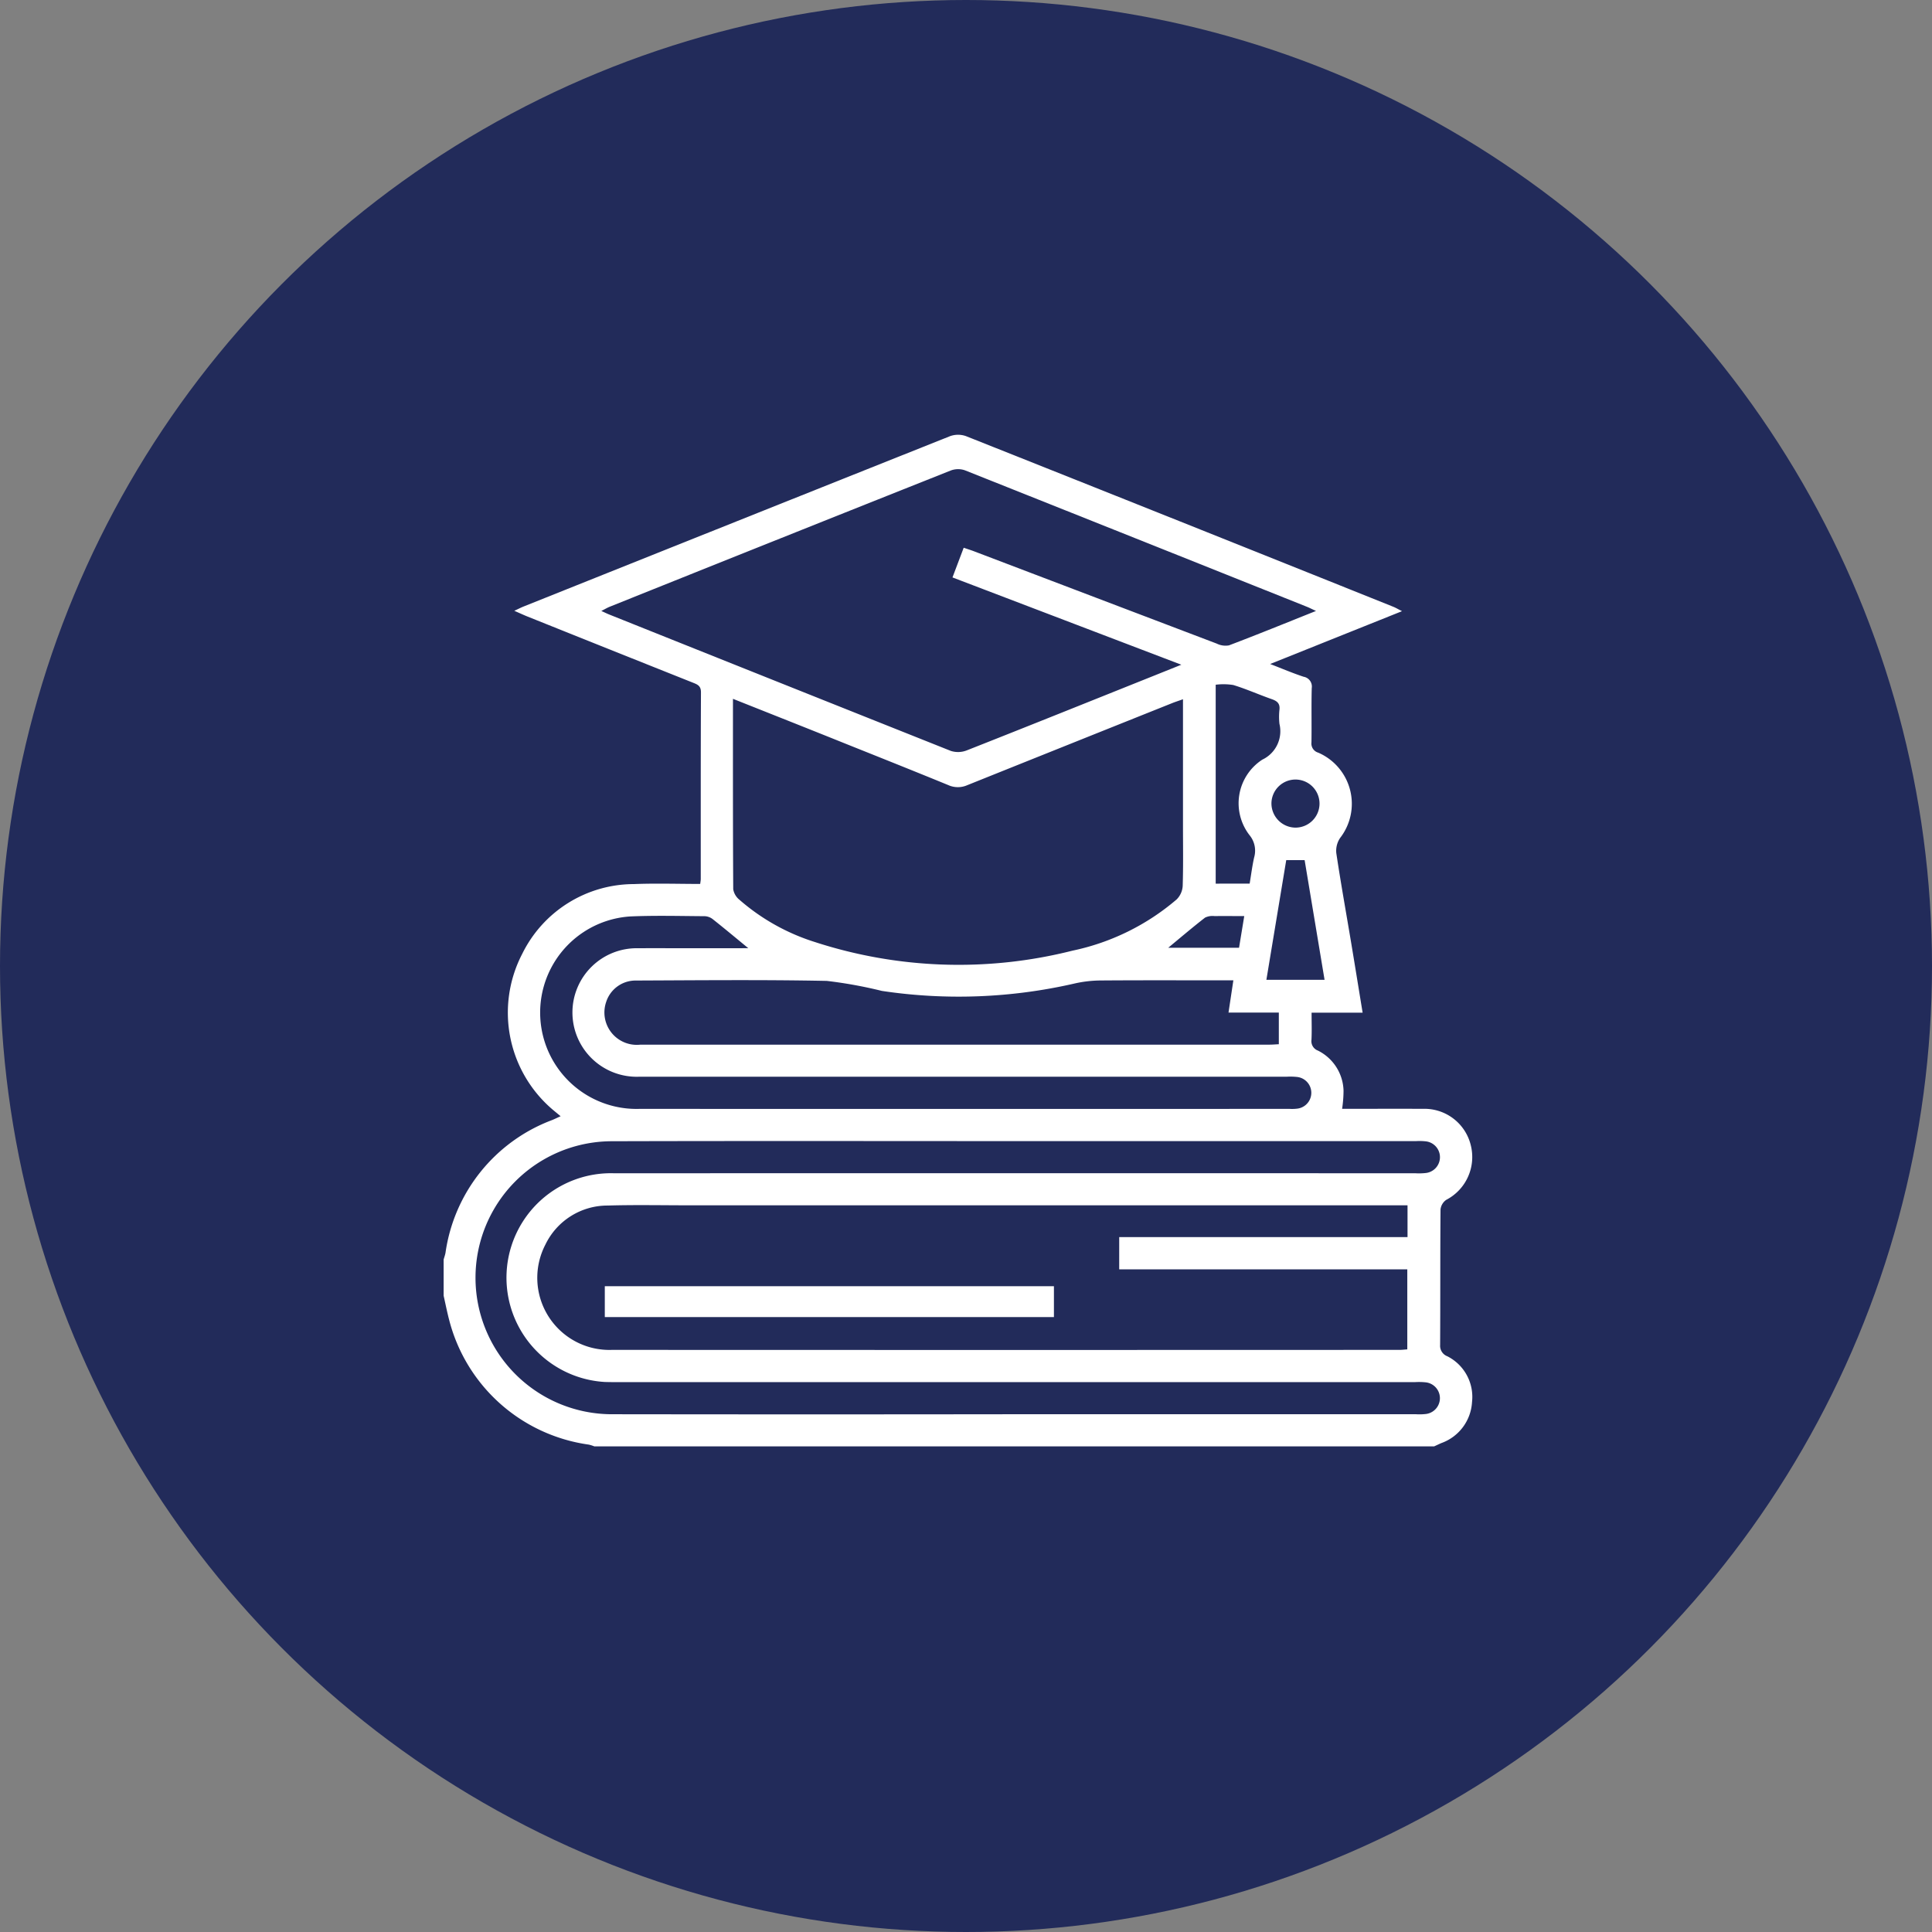 <svg xmlns="http://www.w3.org/2000/svg" width="135" height="135" viewBox="0 0 135 135">
  <rect x="0" y="0" width="135" height="135" fill="#808080" stroke="none"/>
  <g id="Grupo_887407" data-name="Grupo 887407" transform="translate(-1095 -8560)">
    <circle id="Elipse_5383" data-name="Elipse 5383" cx="67.5" cy="67.5" r="67.5" transform="translate(1095 8560)" fill="#222b5a"/>
    <g id="Grupo_882083" data-name="Grupo 882083" transform="translate(711.629 7676.931)">
      <path id="Trazado_621739" data-name="Trazado 621739" d="M483.583,984.135H424.9a2.511,2.511,0,0,0-.391-.123,11.742,11.742,0,0,1-9.751-8.706c-.147-.561-.26-1.132-.388-1.7v-2.527c.044-.155.1-.309.13-.467a11.657,11.657,0,0,1,7.453-9.279c.182-.075.358-.161.593-.267l-.437-.361a8.9,8.9,0,0,1-2.245-10.989,8.71,8.71,0,0,1,7.808-4.871c1.534-.062,3.072-.01,4.626-.01.02-.166.039-.255.039-.344,0-4.35-.006-8.7.014-13.05,0-.44-.231-.538-.547-.664q-5.791-2.307-11.577-4.628c-.272-.109-.537-.235-.92-.4.292-.135.468-.226.652-.3q14.892-5.959,29.791-11.9a1.656,1.656,0,0,1,1.117-.006q14.94,5.939,29.862,11.925c.172.069.333.166.609.307l-9.214,3.692c.859.332,1.588.644,2.339.891a.692.692,0,0,1,.567.794c-.033,1.262,0,2.526-.02,3.788a.665.665,0,0,0,.473.721,3.893,3.893,0,0,1,1.535,5.954,1.6,1.6,0,0,0-.272,1.065c.311,2.079.685,4.148,1.031,6.222.269,1.61.528,3.221.808,4.927h-3.566c0,.692.022,1.3-.008,1.9a.7.7,0,0,0,.448.749,3.226,3.226,0,0,1,1.793,2.817,8.89,8.89,0,0,1-.1,1.254c1.919,0,3.789-.008,5.658,0a3.33,3.33,0,0,1,3.339,2.568,3.372,3.372,0,0,1-1.72,3.792.937.937,0,0,0-.4.673c-.026,3.157-.009,6.315-.028,9.472a.782.782,0,0,0,.5.784,3.18,3.18,0,0,1,1.729,3.2,3.241,3.241,0,0,1-2.148,2.869C483.912,983.982,483.748,984.061,483.583,984.135Zm-22.006-14.623h20.146v-2.221h-50.2c-1.9,0-3.791-.039-5.685.016a4.818,4.818,0,0,0-4.354,2.723,5.039,5.039,0,0,0,4.658,7.363q27.513.012,55.026,0c.179,0,.359-.023.539-.035v-5.594H461.576Zm13.749-43.753c-.318-.146-.458-.219-.6-.277q-11.967-4.786-23.941-9.554a1.464,1.464,0,0,0-.985.02q-11.913,4.736-23.811,9.512c-.178.071-.344.171-.6.3.256.116.4.188.548.247q11.936,4.777,23.878,9.534a1.666,1.666,0,0,0,1.114-.04c4.388-1.73,8.763-3.49,13.142-5.243l1.846-.741-15.991-6.1.784-2.074c.294.1.513.168.727.25q8.477,3.227,16.956,6.449a1.375,1.375,0,0,0,.852.123C471.221,927.416,473.185,926.615,475.326,925.76ZM434.587,931.9c0,4.514-.007,8.91.019,13.307a1.2,1.2,0,0,0,.433.733,14.717,14.717,0,0,0,5.285,2.958,32.454,32.454,0,0,0,17.983.6,16.327,16.327,0,0,0,7.284-3.582,1.45,1.45,0,0,0,.422-.943c.045-1.426.02-2.853.02-4.28v-8.765c-.266.1-.483.166-.7.25q-7.189,2.873-14.375,5.757a1.63,1.63,0,0,1-1.335-.011c-2.377-.975-4.763-1.925-7.148-2.88C439.883,934,437.282,932.972,434.587,931.9ZM454.1,981.89h28.212a3.944,3.944,0,0,0,.7-.018,1.113,1.113,0,0,0,.005-2.208,4.472,4.472,0,0,0-.77-.018H426.6c-.328,0-.655,0-.982-.011a7.3,7.3,0,0,1,.635-14.584q28-.005,56,0a4.341,4.341,0,0,0,.77-.02,1.113,1.113,0,0,0-.011-2.208,4.066,4.066,0,0,0-.7-.017H456.556c-10.152,0-20.3-.021-30.457.008a9.538,9.538,0,0,0,.073,19.076Q440.138,981.909,454.1,981.89Zm15.453-30.319h-.815c-2.831,0-5.662-.012-8.493.01a8.441,8.441,0,0,0-1.8.214,36.152,36.152,0,0,1-13.45.515,31.391,31.391,0,0,0-3.851-.7c-4.467-.089-8.937-.043-13.406-.025a2.158,2.158,0,0,0-2.01,1.494,2.263,2.263,0,0,0,2.394,2.986q21.97,0,43.939,0c.224,0,.448-.02.669-.03v-2.212h-3.516Zm-33.894-2.246c-.893-.733-1.679-1.391-2.484-2.028a.977.977,0,0,0-.557-.208c-1.731-.011-3.464-.058-5.192.016a6.732,6.732,0,0,0,.648,13.447q22.7.01,45.4,0a2.914,2.914,0,0,0,.56-.018,1.114,1.114,0,0,0-.014-2.21,4.639,4.639,0,0,0-.77-.017q-22.631,0-45.263,0a4.491,4.491,0,1,1-.02-8.979c1.169-.008,2.339,0,3.509,0Zm35.033-4.514c.107-.637.18-1.239.313-1.828a1.7,1.7,0,0,0-.31-1.541,3.634,3.634,0,0,1,.884-5.294,2.194,2.194,0,0,0,1.194-2.5,4.586,4.586,0,0,1,0-.98c.052-.434-.153-.611-.533-.744-.9-.315-1.779-.711-2.691-.989a4.317,4.317,0,0,0-1.23-.02v13.9Zm5.234,6.722-1.393-8.362h-1.285l-1.387,8.362ZM473.87,940.9a1.68,1.68,0,1,0-1.656-1.722A1.695,1.695,0,0,0,473.87,940.9Zm-3.556,6.181c-.734,0-1.4-.008-2.075,0a1.207,1.207,0,0,0-.662.106c-.865.672-1.7,1.383-2.574,2.107h4.947Z" transform="translate(0 0)" fill="#fff"/>
      <path id="Trazado_621740" data-name="Trazado 621740" d="M433.17,1014.924v-2.157h31.383v2.157Z" transform="translate(-7.538 -39.823)" fill="#fff"/>
    </g>
  </g>
</svg>
